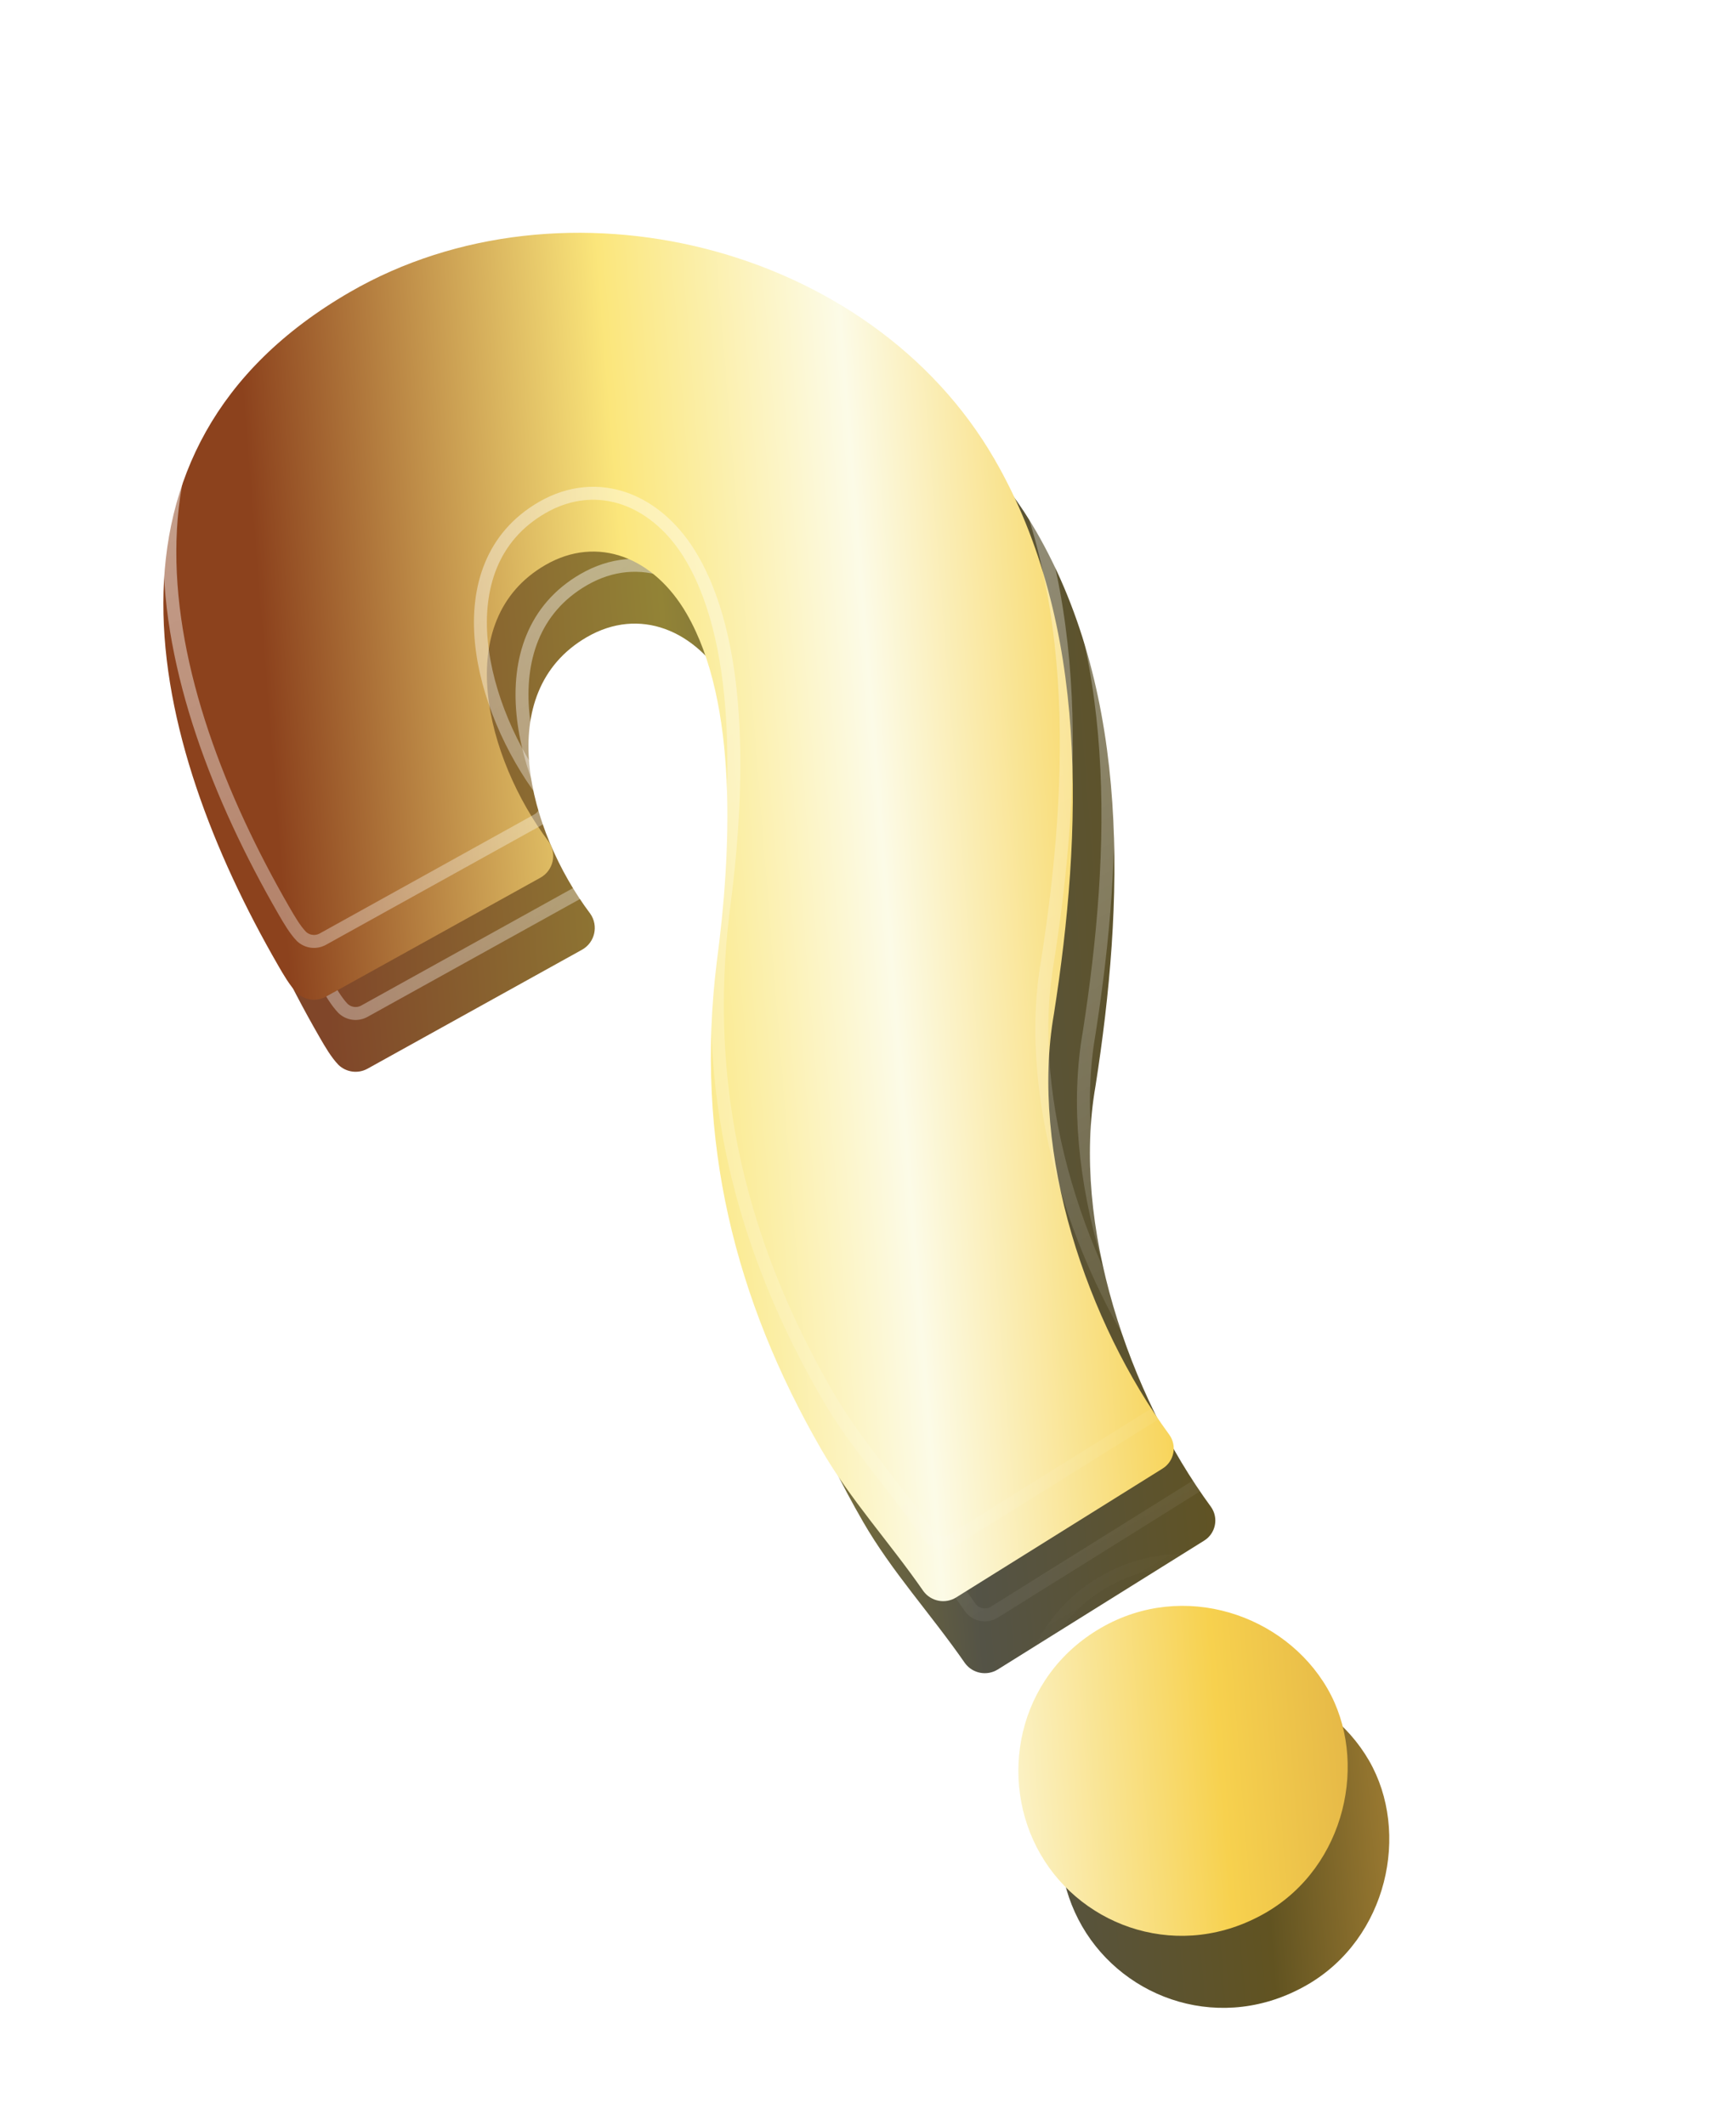 <svg width="134" height="164" viewBox="0 0 134 164" fill="none" xmlns="http://www.w3.org/2000/svg">
<g filter="url(#filter0_i_351_149)">
<path d="M93.466 112.295C94.082 113.152 93.845 114.351 92.95 114.91L77.017 124.857C76.177 125.381 75.074 125.17 74.487 124.372C71.825 120.536 68.853 117.326 66.623 113.464C59.934 101.878 56.846 89.555 58.535 75.818C59.672 67.326 60.194 55.83 56.219 48.945C53.699 44.58 49.34 42.842 45.313 45.167C37.93 49.429 40.746 60.118 45.559 66.518C46.218 67.453 45.921 68.752 44.921 69.307L28.371 78.485C27.638 78.892 26.725 78.771 26.122 78.188C25.567 77.613 25.082 76.774 24.694 76.102C14.612 58.639 9.264 36.202 30.238 24.093C46.681 14.6 70.384 20.393 79.982 37.017C87.35 49.779 86.754 65.795 84.561 79.823C82.69 90.531 87.127 103.641 93.466 112.295ZM83.526 144.677C80.229 138.968 81.657 130.979 88.201 127.201C94.577 123.52 102.377 126.181 105.674 131.89C108.873 137.431 107.109 145.614 100.901 149.198C94.358 152.976 86.822 150.386 83.526 144.677Z" fill="url(#paint0_linear_351_149)"/>
</g>
<path d="M93.061 112.589C93.507 113.211 93.335 114.08 92.685 114.485L76.752 124.433C76.135 124.818 75.327 124.664 74.894 124.081C73.851 122.578 72.758 121.168 71.691 119.79C71.388 119.399 71.087 119.011 70.79 118.623C69.438 116.862 68.154 115.115 67.056 113.214C60.415 101.71 57.358 89.497 59.031 75.882C59.602 71.62 60.02 66.592 59.794 61.755C59.568 56.928 58.699 52.239 56.653 48.695C55.346 46.432 53.542 44.814 51.501 44.077C49.45 43.336 47.2 43.5 45.063 44.734C41.147 46.995 39.971 50.961 40.365 55.089C40.758 59.2 42.707 63.555 45.155 66.812C45.637 67.503 45.416 68.461 44.678 68.87L28.128 78.048C27.59 78.347 26.92 78.26 26.476 77.834C25.974 77.312 25.521 76.535 25.127 75.852C20.106 67.155 16.296 57.27 16.32 48.091C16.344 38.953 20.164 30.487 30.488 24.526C46.702 15.165 70.095 20.892 79.549 37.267C86.825 49.869 86.257 65.733 84.068 79.741C82.169 90.618 86.668 103.86 93.061 112.589ZM83.959 144.427C80.788 138.935 82.168 131.262 88.451 127.634C94.571 124.101 102.072 126.652 105.241 132.14C108.307 137.451 106.611 145.324 100.651 148.765C94.36 152.398 87.124 149.911 83.959 144.427Z" stroke="url(#paint1_linear_351_149)"/>
<g filter="url(#filter1_i_351_149)">
<path d="M90.255 106.735C90.871 107.592 90.635 108.79 89.74 109.349L73.806 119.296C72.966 119.821 71.864 119.61 71.277 118.812C68.615 114.975 65.643 111.766 63.413 107.903C56.724 96.317 53.636 83.995 55.325 70.258C56.462 61.765 56.984 50.269 53.009 43.385C50.489 39.019 46.13 37.282 42.103 39.606C34.72 43.869 37.535 54.557 42.349 60.958C43.008 61.892 42.711 63.192 41.711 63.746L25.16 72.925C24.427 73.331 23.514 73.211 22.912 72.628C22.356 72.053 21.872 71.213 21.484 70.541C11.401 53.078 6.054 30.642 27.028 18.533C43.471 9.039 67.174 14.833 76.772 31.457C84.14 44.218 83.543 60.235 81.351 74.262C79.479 84.97 83.917 98.081 90.255 106.735ZM80.315 139.117C77.019 133.407 78.447 125.419 84.991 121.641C91.367 117.959 99.167 120.62 102.463 126.329C105.663 131.871 103.899 140.053 97.691 143.638C91.147 147.416 83.612 144.826 80.315 139.117Z" fill="url(#paint2_linear_351_149)"/>
</g>
<path d="M89.85 107.028C90.296 107.65 90.124 108.52 89.475 108.925L73.542 118.872C72.925 119.257 72.116 119.104 71.683 118.52C70.64 117.018 69.548 115.608 68.48 114.23C68.177 113.839 67.877 113.45 67.579 113.063C66.228 111.301 64.944 109.555 63.846 107.653C57.204 96.15 54.148 83.936 55.821 70.322C56.392 66.06 56.81 61.031 56.584 56.195C56.358 51.368 55.488 46.679 53.442 43.135C52.135 40.871 50.331 39.254 48.291 38.516C46.24 37.775 43.99 37.94 41.853 39.173C37.937 41.434 36.76 45.401 37.155 49.528C37.547 53.64 39.496 57.994 41.945 61.252C42.427 61.943 42.206 62.9 41.468 63.309L24.918 72.487C24.38 72.786 23.71 72.699 23.265 72.274C22.763 71.752 22.311 70.975 21.917 70.291C16.895 61.594 13.085 51.71 13.11 42.531C13.134 33.393 16.954 24.926 27.278 18.966C43.492 9.605 66.885 15.332 76.339 31.707C83.614 44.309 83.046 60.173 80.858 74.181C78.958 85.058 83.458 98.3 89.85 107.028ZM80.748 138.867C77.578 133.375 78.958 125.701 85.241 122.074C91.361 118.54 98.862 121.092 102.03 126.579C105.097 131.89 103.401 139.764 97.441 143.205C91.15 146.837 83.914 144.35 80.748 138.867Z" stroke="url(#paint3_linear_351_149)"/>
<defs>
<filter id="filter0_i_351_149" x="15.82" y="19.527" width="91.418" height="135.447" filterUnits="userSpaceOnUse" color-interpolation-filters="sRGB">
<feFlood flood-opacity="0" result="BackgroundImageFix"/>
<feBlend mode="normal" in="SourceGraphic" in2="BackgroundImageFix" result="shape"/>
<feColorMatrix in="SourceAlpha" type="matrix" values="0 0 0 0 0 0 0 0 0 0 0 0 0 0 0 0 0 0 127 0" result="hardAlpha"/>
<feOffset dy="4"/>
<feGaussianBlur stdDeviation="3"/>
<feComposite in2="hardAlpha" operator="arithmetic" k2="-1" k3="1"/>
<feColorMatrix type="matrix" values="0 0 0 0 1 0 0 0 0 1 0 0 0 0 1 0 0 0 0.6 0"/>
<feBlend mode="normal" in2="shape" result="effect1_innerShadow_351_149"/>
</filter>
<filter id="filter1_i_351_149" x="12.61" y="13.967" width="91.418" height="135.447" filterUnits="userSpaceOnUse" color-interpolation-filters="sRGB">
<feFlood flood-opacity="0" result="BackgroundImageFix"/>
<feBlend mode="normal" in="SourceGraphic" in2="BackgroundImageFix" result="shape"/>
<feColorMatrix in="SourceAlpha" type="matrix" values="0 0 0 0 0 0 0 0 0 0 0 0 0 0 0 0 0 0 127 0" result="hardAlpha"/>
<feOffset dy="4"/>
<feGaussianBlur stdDeviation="3"/>
<feComposite in2="hardAlpha" operator="arithmetic" k2="-1" k3="1"/>
<feColorMatrix type="matrix" values="0 0 0 0 1 0 0 0 0 1 0 0 0 0 1 0 0 0 0.6 0"/>
<feBlend mode="normal" in2="shape" result="effect1_innerShadow_351_149"/>
</filter>
<linearGradient id="paint0_linear_351_149" x1="23.917" y1="56.776" x2="110.434" y2="49.814" gradientUnits="userSpaceOnUse">
<stop stop-color="#804629"/>
<stop offset="0.325" stop-color="#928336"/>
<stop offset="0.535" stop-color="#545346"/>
<stop offset="0.77" stop-color="#615321"/>
<stop offset="1" stop-color="#D4A041"/>
</linearGradient>
<linearGradient id="paint1_linear_351_149" x1="32.755" y1="22.64" x2="94.116" y2="128.921" gradientUnits="userSpaceOnUse">
<stop stop-color="white" stop-opacity="0.53"/>
<stop offset="1" stop-color="white" stop-opacity="0"/>
</linearGradient>
<linearGradient id="paint2_linear_351_149" x1="20.706" y1="51.215" x2="107.224" y2="44.254" gradientUnits="userSpaceOnUse">
<stop stop-color="#8C421D"/>
<stop offset="0.325" stop-color="#FBE67B"/>
<stop offset="0.535" stop-color="#FCFBE7"/>
<stop offset="0.77" stop-color="#F7D14E"/>
<stop offset="1" stop-color="#D4A041"/>
</linearGradient>
<linearGradient id="paint3_linear_351_149" x1="29.544" y1="17.08" x2="90.906" y2="123.361" gradientUnits="userSpaceOnUse">
<stop stop-color="white" stop-opacity="0.53"/>
<stop offset="1" stop-color="white" stop-opacity="0"/>
</linearGradient>
</defs>
</svg>
